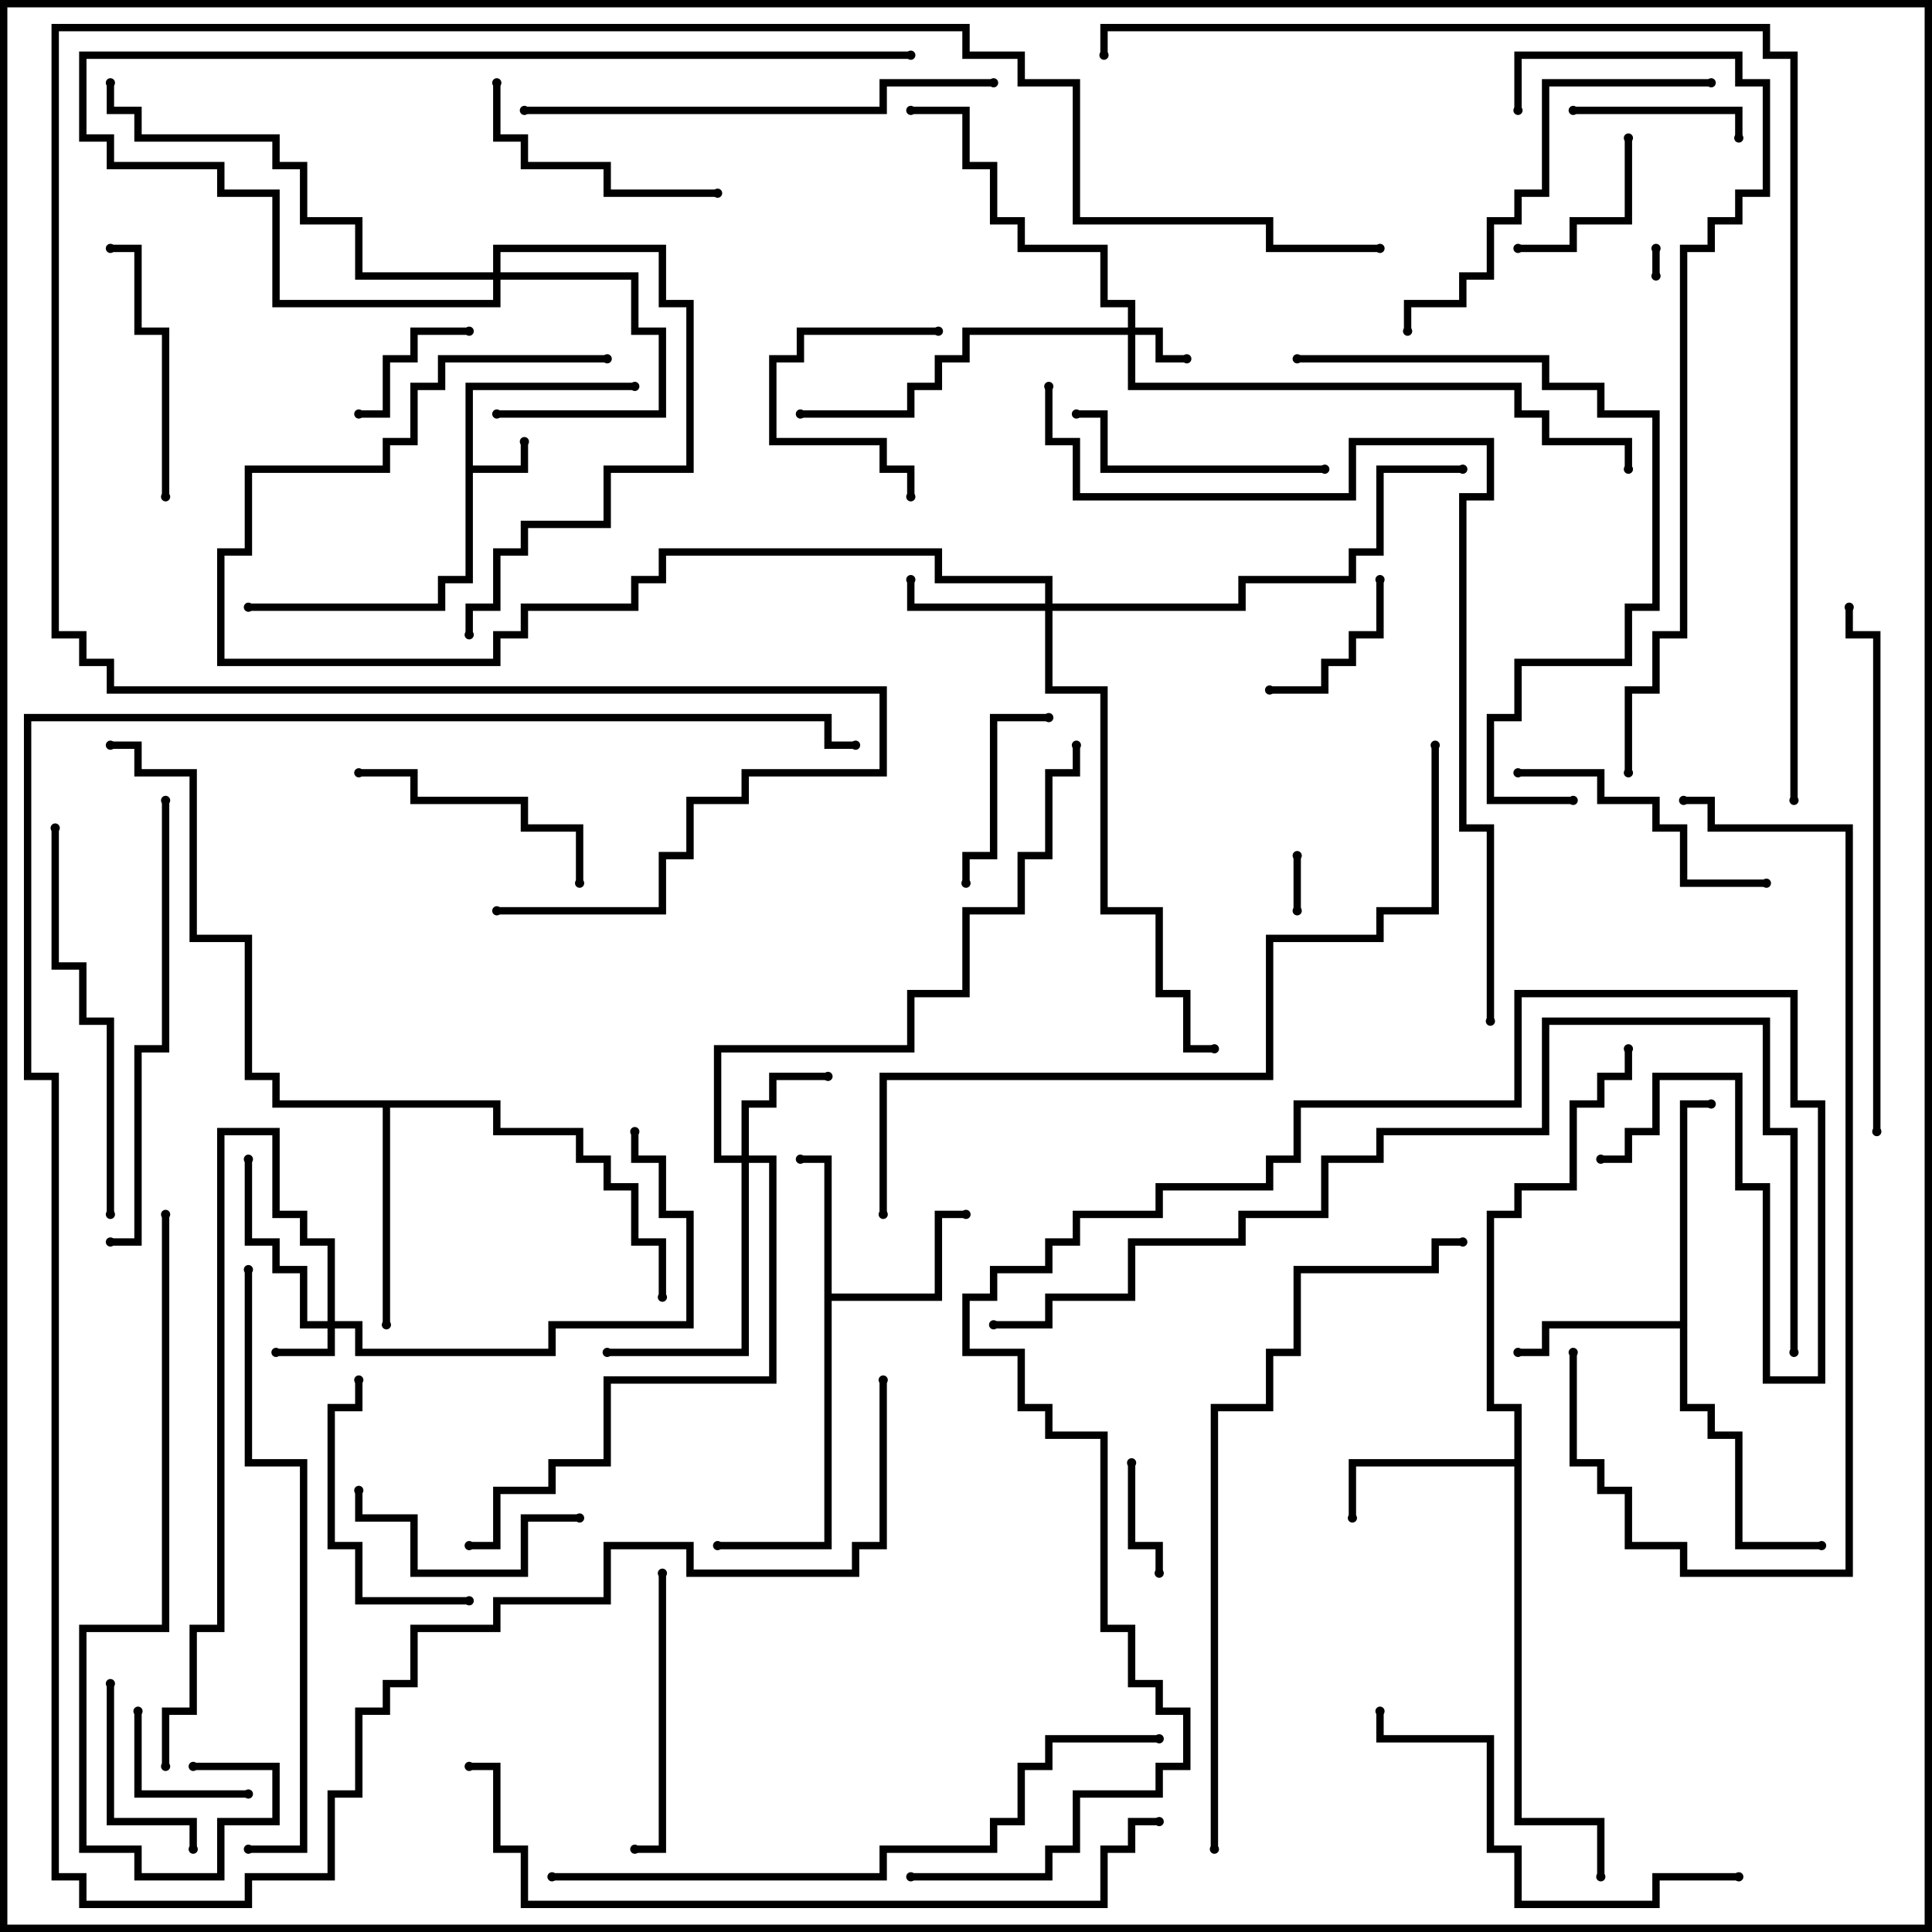 <svg version="1.1" width="105" height="105" xmlns="http://www.w3.org/2000/svg"><path d="M25.3,20.8L34.5,20.8L34.5,21.2L25.7,21.2L25.7,25.3L28.3,25.3L28.3,24L28.7,24L28.7,25.7L25.7,25.7L25.7,31.7L24.2,31.7L24.2,33.2L13.5,33.2L13.5,32.8L23.8,32.8L23.8,31.3L25.3,31.3z" stroke="none"/><path d="M44.8,63.2L43.5,63.2L43.5,62.8L45.2,62.8L45.2,70.3L50.8,70.3L50.8,65.8L52.5,65.8L52.5,66.2L51.2,66.2L51.2,70.7L45.2,70.7L45.2,84.2L39,84.2L39,83.8L44.8,83.8z" stroke="none"/><path d="M91.3,71.8L91.3,59.8L93,59.8L93,60.2L91.7,60.2L91.7,76.3L93.2,76.3L93.2,77.8L94.7,77.8L94.7,83.8L99,83.8L99,84.2L94.3,84.2L94.3,78.2L92.8,78.2L92.8,76.7L91.3,76.7L91.3,72.2L84.2,72.2L84.2,73.7L82.5,73.7L82.5,73.3L83.8,73.3L83.8,71.8z" stroke="none"/><path d="M82.3,79.3L82.3,76.7L80.8,76.7L80.8,65.8L82.3,65.8L82.3,64.3L85.3,64.3L85.3,59.8L86.8,59.8L86.8,58.3L88.3,58.3L88.3,57L88.7,57L88.7,58.7L87.2,58.7L87.2,60.2L85.7,60.2L85.7,64.7L82.7,64.7L82.7,66.2L81.2,66.2L81.2,76.3L82.7,76.3L82.7,98.8L87.2,98.8L87.2,102L86.8,102L86.8,99.2L82.3,99.2L82.3,79.7L73.7,79.7L73.7,82.5L73.3,82.5L73.3,79.3z" stroke="none"/><path d="M27.2,59.8L27.2,61.3L31.7,61.3L31.7,62.8L33.2,62.8L33.2,64.3L34.7,64.3L34.7,67.3L36.2,67.3L36.2,70.5L35.8,70.5L35.8,67.7L34.3,67.7L34.3,64.7L32.8,64.7L32.8,63.2L31.3,63.2L31.3,61.7L26.8,61.7L26.8,60.2L21.2,60.2L21.2,72L20.8,72L20.8,60.2L14.8,60.2L14.8,58.7L13.3,58.7L13.3,51.2L10.3,51.2L10.3,42.2L7.3,42.2L7.3,40.7L6,40.7L6,40.3L7.7,40.3L7.7,41.8L10.7,41.8L10.7,50.8L13.7,50.8L13.7,58.3L15.2,58.3L15.2,59.8z" stroke="none"/><path d="M17.8,71.8L17.8,67.7L16.3,67.7L16.3,66.2L14.8,66.2L14.8,61.7L12.2,61.7L12.2,88.7L10.7,88.7L10.7,93.2L9.2,93.2L9.2,96L8.8,96L8.8,92.8L10.3,92.8L10.3,88.3L11.8,88.3L11.8,61.3L15.2,61.3L15.2,65.8L16.7,65.8L16.7,67.3L18.2,67.3L18.2,71.8L19.7,71.8L19.7,73.3L29.8,73.3L29.8,71.8L37.3,71.8L37.3,66.2L35.8,66.2L35.8,63.2L34.3,63.2L34.3,61.5L34.7,61.5L34.7,62.8L36.2,62.8L36.2,65.8L37.7,65.8L37.7,72.2L30.2,72.2L30.2,73.7L19.3,73.7L19.3,72.2L18.2,72.2L18.2,73.7L15,73.7L15,73.3L17.8,73.3L17.8,72.2L16.3,72.2L16.3,69.2L14.8,69.2L14.8,67.7L13.3,67.7L13.3,63L13.7,63L13.7,67.3L15.2,67.3L15.2,68.8L16.7,68.8L16.7,71.8z" stroke="none"/><path d="M61.3,17.8L61.3,16.7L59.8,16.7L59.8,13.7L55.3,13.7L55.3,12.2L53.8,12.2L53.8,9.2L52.3,9.2L52.3,6.2L49.5,6.2L49.5,5.8L52.7,5.8L52.7,8.8L54.2,8.8L54.2,11.8L55.7,11.8L55.7,13.3L60.2,13.3L60.2,16.3L61.7,16.3L61.7,17.8L63.2,17.8L63.2,19.3L64.5,19.3L64.5,19.7L62.8,19.7L62.8,18.2L61.7,18.2L61.7,20.8L82.7,20.8L82.7,22.3L84.2,22.3L84.2,23.8L88.7,23.8L88.7,25.5L88.3,25.5L88.3,24.2L83.8,24.2L83.8,22.7L82.3,22.7L82.3,21.2L61.3,21.2L61.3,18.2L52.7,18.2L52.7,19.7L51.2,19.7L51.2,21.2L49.7,21.2L49.7,22.7L43.5,22.7L43.5,22.3L49.3,22.3L49.3,20.8L50.8,20.8L50.8,19.3L52.3,19.3L52.3,17.8z" stroke="none"/><path d="M40.3,62.8L40.3,59.8L41.8,59.8L41.8,58.3L45,58.3L45,58.7L42.2,58.7L42.2,60.2L40.7,60.2L40.7,62.8L42.2,62.8L42.2,75.2L33.2,75.2L33.2,79.7L30.2,79.7L30.2,81.2L27.2,81.2L27.2,84.2L25.5,84.2L25.5,83.8L26.8,83.8L26.8,80.8L29.8,80.8L29.8,79.3L32.8,79.3L32.8,74.8L41.8,74.8L41.8,63.2L40.7,63.2L40.7,73.7L33,73.7L33,73.3L40.3,73.3L40.3,63.2L38.8,63.2L38.8,56.8L49.3,56.8L49.3,53.8L52.3,53.8L52.3,49.3L55.3,49.3L55.3,46.3L56.8,46.3L56.8,41.8L58.3,41.8L58.3,40.5L58.7,40.5L58.7,42.2L57.2,42.2L57.2,46.7L55.7,46.7L55.7,49.7L52.7,49.7L52.7,54.2L49.7,54.2L49.7,57.2L39.2,57.2L39.2,62.8z" stroke="none"/><path d="M26.8,14.8L26.8,13.3L36.2,13.3L36.2,16.3L37.7,16.3L37.7,25.7L33.2,25.7L33.2,28.7L28.7,28.7L28.7,30.2L27.2,30.2L27.2,33.2L25.7,33.2L25.7,34.5L25.3,34.5L25.3,32.8L26.8,32.8L26.8,29.8L28.3,29.8L28.3,28.3L32.8,28.3L32.8,25.3L37.3,25.3L37.3,16.7L35.8,16.7L35.8,13.7L27.2,13.7L27.2,14.8L34.7,14.8L34.7,17.8L36.2,17.8L36.2,22.7L27,22.7L27,22.3L35.8,22.3L35.8,18.2L34.3,18.2L34.3,15.2L27.2,15.2L27.2,16.7L14.8,16.7L14.8,10.7L11.8,10.7L11.8,9.2L5.8,9.2L5.8,7.7L4.3,7.7L4.3,2.8L49.5,2.8L49.5,3.2L4.7,3.2L4.7,7.3L6.2,7.3L6.2,8.8L12.2,8.8L12.2,10.3L15.2,10.3L15.2,16.3L26.8,16.3L26.8,15.2L19.3,15.2L19.3,12.2L16.3,12.2L16.3,9.2L14.8,9.2L14.8,7.7L7.3,7.7L7.3,6.2L5.8,6.2L5.8,4.5L6.2,4.5L6.2,5.8L7.7,5.8L7.7,7.3L15.2,7.3L15.2,8.8L16.7,8.8L16.7,11.8L19.7,11.8L19.7,14.8z" stroke="none"/><path d="M56.8,32.8L56.8,31.7L50.8,31.7L50.8,30.2L36.2,30.2L36.2,31.7L34.7,31.7L34.7,33.2L28.7,33.2L28.7,34.7L27.2,34.7L27.2,36.2L11.8,36.2L11.8,29.8L13.3,29.8L13.3,25.3L20.8,25.3L20.8,23.8L22.3,23.8L22.3,20.8L23.8,20.8L23.8,19.3L33,19.3L33,19.7L24.2,19.7L24.2,21.2L22.7,21.2L22.7,24.2L21.2,24.2L21.2,25.7L13.7,25.7L13.7,30.2L12.2,30.2L12.2,35.8L26.8,35.8L26.8,34.3L28.3,34.3L28.3,32.8L34.3,32.8L34.3,31.3L35.8,31.3L35.8,29.8L51.2,29.8L51.2,31.3L57.2,31.3L57.2,32.8L67.3,32.8L67.3,31.3L73.3,31.3L73.3,29.8L74.8,29.8L74.8,25.3L79.5,25.3L79.5,25.7L75.2,25.7L75.2,30.2L73.7,30.2L73.7,31.7L67.7,31.7L67.7,33.2L57.2,33.2L57.2,37.3L60.2,37.3L60.2,49.3L63.2,49.3L63.2,53.8L64.7,53.8L64.7,56.8L66,56.8L66,57.2L64.3,57.2L64.3,54.2L62.8,54.2L62.8,49.7L59.8,49.7L59.8,37.7L56.8,37.7L56.8,33.2L49.3,33.2L49.3,31.5L49.7,31.5L49.7,32.8z" stroke="none"/><path d="M89.8,13.5L90.2,13.5L90.2,15L89.8,15z" stroke="none"/><path d="M70.7,49.5L70.3,49.5L70.3,46.5L70.7,46.5z" stroke="none"/><path d="M61.3,79.5L61.7,79.5L61.7,83.8L63.2,83.8L63.2,85.5L62.8,85.5L62.8,84.2L61.3,84.2z" stroke="none"/><path d="M13.5,97.3L13.5,97.7L7.3,97.7L7.3,93L7.7,93L7.7,97.3z" stroke="none"/><path d="M25.5,17.8L25.5,18.2L22.7,18.2L22.7,19.7L21.2,19.7L21.2,22.7L19.5,22.7L19.5,22.3L20.8,22.3L20.8,19.3L22.3,19.3L22.3,17.8z" stroke="none"/><path d="M69,37.7L69,37.3L71.8,37.3L71.8,35.8L73.3,35.8L73.3,34.3L74.8,34.3L74.8,31.5L75.2,31.5L75.2,34.7L73.7,34.7L73.7,36.2L72.2,36.2L72.2,37.7z" stroke="none"/><path d="M88.3,7.5L88.7,7.5L88.7,12.2L85.7,12.2L85.7,13.7L82.5,13.7L82.5,13.3L85.3,13.3L85.3,11.8L88.3,11.8z" stroke="none"/><path d="M85.5,6.2L85.5,5.8L94.7,5.8L94.7,7.5L94.3,7.5L94.3,6.2z" stroke="none"/><path d="M51,17.8L51,18.2L43.7,18.2L43.7,19.7L42.2,19.7L42.2,23.8L48.2,23.8L48.2,25.3L49.7,25.3L49.7,27L49.3,27L49.3,25.7L47.8,25.7L47.8,24.2L41.8,24.2L41.8,19.3L43.3,19.3L43.3,17.8z" stroke="none"/><path d="M5.8,91.5L6.2,91.5L6.2,98.8L10.7,98.8L10.7,100.5L10.3,100.5L10.3,99.2L5.8,99.2z" stroke="none"/><path d="M52.7,48L52.3,48L52.3,46.3L53.8,46.3L53.8,38.8L57,38.8L57,39.2L54.2,39.2L54.2,46.7L52.7,46.7z" stroke="none"/><path d="M19.3,81L19.7,81L19.7,82.3L22.7,82.3L22.7,85.3L28.3,85.3L28.3,82.3L31.5,82.3L31.5,82.7L28.7,82.7L28.7,85.7L22.3,85.7L22.3,82.7L19.3,82.7z" stroke="none"/><path d="M26.8,4.5L27.2,4.5L27.2,7.3L28.7,7.3L28.7,8.8L33.2,8.8L33.2,10.3L39,10.3L39,10.7L32.8,10.7L32.8,9.2L28.3,9.2L28.3,7.7L26.8,7.7z" stroke="none"/><path d="M19.3,75L19.7,75L19.7,76.7L18.2,76.7L18.2,83.8L19.7,83.8L19.7,86.8L25.5,86.8L25.5,87.2L19.3,87.2L19.3,84.2L17.8,84.2L17.8,76.3L19.3,76.3z" stroke="none"/><path d="M19.5,42.2L19.5,41.8L22.7,41.8L22.7,43.3L28.7,43.3L28.7,44.8L31.7,44.8L31.7,48L31.3,48L31.3,45.2L28.3,45.2L28.3,43.7L22.3,43.7L22.3,42.2z" stroke="none"/><path d="M72,25.3L72,25.7L59.8,25.7L59.8,22.7L58.5,22.7L58.5,22.3L60.2,22.3L60.2,25.3z" stroke="none"/><path d="M9.2,27L8.8,27L8.8,18.2L7.3,18.2L7.3,13.7L6,13.7L6,13.3L7.7,13.3L7.7,17.8L9.2,17.8z" stroke="none"/><path d="M82.5,42.2L82.5,41.8L87.2,41.8L87.2,43.3L90.2,43.3L90.2,44.8L91.7,44.8L91.7,47.8L96,47.8L96,48.2L91.3,48.2L91.3,45.2L89.8,45.2L89.8,43.7L86.8,43.7L86.8,42.2z" stroke="none"/><path d="M35.8,85.5L36.2,85.5L36.2,100.7L34.5,100.7L34.5,100.3L35.8,100.3z" stroke="none"/><path d="M2.8,45L3.2,45L3.2,52.3L4.7,52.3L4.7,55.3L6.2,55.3L6.2,66L5.8,66L5.8,55.7L4.3,55.7L4.3,52.7L2.8,52.7z" stroke="none"/><path d="M93,4.3L93,4.7L84.2,4.7L84.2,10.7L82.7,10.7L82.7,12.2L81.2,12.2L81.2,15.2L79.7,15.2L79.7,16.7L76.7,16.7L76.7,18L76.3,18L76.3,16.3L79.3,16.3L79.3,14.8L80.8,14.8L80.8,11.8L82.3,11.8L82.3,10.3L83.8,10.3L83.8,4.3z" stroke="none"/><path d="M94.5,101.8L94.5,102.2L90.2,102.2L90.2,103.7L82.3,103.7L82.3,100.7L80.8,100.7L80.8,94.7L74.8,94.7L74.8,93L75.2,93L75.2,94.3L81.2,94.3L81.2,100.3L82.7,100.3L82.7,103.3L89.8,103.3L89.8,101.8z" stroke="none"/><path d="M8.8,43.5L9.2,43.5L9.2,57.2L7.7,57.2L7.7,67.7L6,67.7L6,67.3L7.3,67.3L7.3,56.8L8.8,56.8z" stroke="none"/><path d="M28.5,6.2L28.5,5.8L47.8,5.8L47.8,4.3L54,4.3L54,4.7L48.2,4.7L48.2,6.2z" stroke="none"/><path d="M70.5,19.7L70.5,19.3L84.2,19.3L84.2,20.8L87.2,20.8L87.2,22.3L90.2,22.3L90.2,33.2L88.7,33.2L88.7,36.2L82.7,36.2L82.7,39.2L81.2,39.2L81.2,43.3L85.5,43.3L85.5,43.7L80.8,43.7L80.8,38.8L82.3,38.8L82.3,35.8L88.3,35.8L88.3,32.8L89.8,32.8L89.8,22.7L86.8,22.7L86.8,21.2L83.8,21.2L83.8,19.7z" stroke="none"/><path d="M102.2,61.5L101.8,61.5L101.8,34.7L100.3,34.7L100.3,33L100.7,33L100.7,34.3L102.2,34.3z" stroke="none"/><path d="M8.8,66L9.2,66L9.2,88.7L4.7,88.7L4.7,100.3L7.7,100.3L7.7,101.8L11.8,101.8L11.8,98.8L14.8,98.8L14.8,96.2L10.5,96.2L10.5,95.8L15.2,95.8L15.2,99.2L12.2,99.2L12.2,102.2L7.3,102.2L7.3,100.7L4.3,100.7L4.3,88.3L8.8,88.3z" stroke="none"/><path d="M85.3,73.5L85.7,73.5L85.7,79.3L87.2,79.3L87.2,80.8L88.7,80.8L88.7,83.8L91.7,83.8L91.7,85.3L100.3,85.3L100.3,45.2L92.8,45.2L92.8,43.7L91.5,43.7L91.5,43.3L93.2,43.3L93.2,44.8L100.7,44.8L100.7,85.7L91.3,85.7L91.3,84.2L88.3,84.2L88.3,81.2L86.8,81.2L86.8,79.7L85.3,79.7z" stroke="none"/><path d="M13.5,100.7L13.5,100.3L16.3,100.3L16.3,79.7L13.3,79.7L13.3,69L13.7,69L13.7,79.3L16.7,79.3L16.7,100.7z" stroke="none"/><path d="M30,102.2L30,101.8L47.8,101.8L47.8,100.3L53.8,100.3L53.8,98.8L55.3,98.8L55.3,95.8L56.8,95.8L56.8,94.3L63,94.3L63,94.7L57.2,94.7L57.2,96.2L55.7,96.2L55.7,99.2L54.2,99.2L54.2,100.7L48.2,100.7L48.2,102.2z" stroke="none"/><path d="M47.8,75L48.2,75L48.2,84.2L46.7,84.2L46.7,85.7L37.3,85.7L37.3,84.2L33.2,84.2L33.2,87.2L27.2,87.2L27.2,88.7L22.7,88.7L22.7,91.7L21.2,91.7L21.2,93.2L19.7,93.2L19.7,97.7L18.2,97.7L18.2,102.2L13.7,102.2L13.7,103.7L4.3,103.7L4.3,102.2L2.8,102.2L2.8,58.7L1.3,58.7L1.3,38.8L45.2,38.8L45.2,40.3L46.5,40.3L46.5,40.7L44.8,40.7L44.8,39.2L1.7,39.2L1.7,58.3L3.2,58.3L3.2,101.8L4.7,101.8L4.7,103.3L13.3,103.3L13.3,101.8L17.8,101.8L17.8,97.3L19.3,97.3L19.3,92.8L20.8,92.8L20.8,91.3L22.3,91.3L22.3,88.3L26.8,88.3L26.8,86.8L32.8,86.8L32.8,83.8L37.7,83.8L37.7,85.3L46.3,85.3L46.3,83.8L47.8,83.8z" stroke="none"/><path d="M66.2,100.5L65.8,100.5L65.8,76.3L68.8,76.3L68.8,73.3L70.3,73.3L70.3,68.8L77.8,68.8L77.8,67.3L79.5,67.3L79.5,67.7L78.2,67.7L78.2,69.2L70.7,69.2L70.7,73.7L69.2,73.7L69.2,76.7L66.2,76.7z" stroke="none"/><path d="M88.7,42L88.3,42L88.3,37.3L89.8,37.3L89.8,34.3L91.3,34.3L91.3,13.3L92.8,13.3L92.8,11.8L94.3,11.8L94.3,10.3L95.8,10.3L95.8,4.7L94.3,4.7L94.3,3.2L82.7,3.2L82.7,6L82.3,6L82.3,2.8L94.7,2.8L94.7,4.3L96.2,4.3L96.2,10.7L94.7,10.7L94.7,12.2L93.2,12.2L93.2,13.7L91.7,13.7L91.7,34.7L90.2,34.7L90.2,37.7L88.7,37.7z" stroke="none"/><path d="M25.5,96.2L25.5,95.8L27.2,95.8L27.2,100.3L28.7,100.3L28.7,103.3L59.8,103.3L59.8,100.3L61.3,100.3L61.3,98.8L63,98.8L63,99.2L61.7,99.2L61.7,100.7L60.2,100.7L60.2,103.7L28.3,103.7L28.3,100.7L26.8,100.7L26.8,96.2z" stroke="none"/><path d="M77.8,40.5L78.2,40.5L78.2,49.7L75.2,49.7L75.2,51.2L69.2,51.2L69.2,58.7L48.2,58.7L48.2,66L47.8,66L47.8,58.3L68.8,58.3L68.8,50.8L74.8,50.8L74.8,49.3L77.8,49.3z" stroke="none"/><path d="M81.2,55.5L80.8,55.5L80.8,45.2L79.3,45.2L79.3,26.8L80.8,26.8L80.8,24.2L73.7,24.2L73.7,27.2L58.3,27.2L58.3,24.2L56.8,24.2L56.8,21L57.2,21L57.2,23.8L58.7,23.8L58.7,26.8L73.3,26.8L73.3,23.8L81.2,23.8L81.2,27.2L79.7,27.2L79.7,44.8L81.2,44.8z" stroke="none"/><path d="M97.7,73.5L97.3,73.5L97.3,61.7L95.8,61.7L95.8,55.7L84.2,55.7L84.2,61.7L75.2,61.7L75.2,63.2L72.2,63.2L72.2,66.2L67.7,66.2L67.7,67.7L61.7,67.7L61.7,70.7L57.2,70.7L57.2,72.2L54,72.2L54,71.8L56.8,71.8L56.8,70.3L61.3,70.3L61.3,67.3L67.3,67.3L67.3,65.8L71.8,65.8L71.8,62.8L74.8,62.8L74.8,61.3L83.8,61.3L83.8,55.3L96.2,55.3L96.2,61.3L97.7,61.3z" stroke="none"/><path d="M49.5,102.2L49.5,101.8L56.8,101.8L56.8,100.3L58.3,100.3L58.3,97.3L62.8,97.3L62.8,95.8L64.3,95.8L64.3,93.2L62.8,93.2L62.8,91.7L61.3,91.7L61.3,88.7L59.8,88.7L59.8,78.2L56.8,78.2L56.8,76.7L55.3,76.7L55.3,73.7L52.3,73.7L52.3,70.3L53.8,70.3L53.8,68.8L56.8,68.8L56.8,67.3L58.3,67.3L58.3,65.8L62.8,65.8L62.8,64.3L68.8,64.3L68.8,62.8L70.3,62.8L70.3,59.8L82.3,59.8L82.3,53.8L97.7,53.8L97.7,59.8L99.2,59.8L99.2,75.2L95.8,75.2L95.8,64.7L94.3,64.7L94.3,58.7L90.2,58.7L90.2,61.7L88.7,61.7L88.7,63.2L87,63.2L87,62.8L88.3,62.8L88.3,61.3L89.8,61.3L89.8,58.3L94.7,58.3L94.7,64.3L96.2,64.3L96.2,74.8L98.8,74.8L98.8,60.2L97.3,60.2L97.3,54.2L82.7,54.2L82.7,60.2L70.7,60.2L70.7,63.2L69.2,63.2L69.2,64.7L63.2,64.7L63.2,66.2L58.7,66.2L58.7,67.7L57.2,67.7L57.2,69.2L54.2,69.2L54.2,70.7L52.7,70.7L52.7,73.3L55.7,73.3L55.7,76.3L57.2,76.3L57.2,77.8L60.2,77.8L60.2,88.3L61.7,88.3L61.7,91.3L63.2,91.3L63.2,92.8L64.7,92.8L64.7,96.2L63.2,96.2L63.2,97.7L58.7,97.7L58.7,100.7L57.2,100.7L57.2,102.2z" stroke="none"/><path d="M97.7,43.5L97.3,43.5L97.3,3.2L95.8,3.2L95.8,1.7L60.2,1.7L60.2,3L59.8,3L59.8,1.3L96.2,1.3L96.2,2.8L97.7,2.8z" stroke="none"/><path d="M75,13.3L75,13.7L68.8,13.7L68.8,12.2L58.3,12.2L58.3,4.7L55.3,4.7L55.3,3.2L52.3,3.2L52.3,1.7L3.2,1.7L3.2,34.3L4.7,34.3L4.7,35.8L6.2,35.8L6.2,37.3L48.2,37.3L48.2,42.2L40.7,42.2L40.7,43.7L37.7,43.7L37.7,46.7L36.2,46.7L36.2,49.7L27,49.7L27,49.3L35.8,49.3L35.8,46.3L37.3,46.3L37.3,43.3L40.3,43.3L40.3,41.8L47.8,41.8L47.8,37.7L5.8,37.7L5.8,36.2L4.3,36.2L4.3,34.7L2.8,34.7L2.8,1.3L52.7,1.3L52.7,2.8L55.7,2.8L55.7,4.3L58.7,4.3L58.7,11.8L69.2,11.8L69.2,13.3z" stroke="none"/><circle cx="28.5" cy="24" r="0.25" stroke-width="0" fill="#000" /><circle cx="34.5" cy="21" r="0.25" stroke-width="0" fill="#000" /><circle cx="13.5" cy="33" r="0.25" stroke-width="0" fill="#000" /><circle cx="43.5" cy="63" r="0.25" stroke-width="0" fill="#000" /><circle cx="52.5" cy="66" r="0.25" stroke-width="0" fill="#000" /><circle cx="39" cy="84" r="0.25" stroke-width="0" fill="#000" /><circle cx="82.5" cy="73.5" r="0.25" stroke-width="0" fill="#000" /><circle cx="93" cy="60" r="0.25" stroke-width="0" fill="#000" /><circle cx="99" cy="84" r="0.25" stroke-width="0" fill="#000" /><circle cx="73.5" cy="82.5" r="0.25" stroke-width="0" fill="#000" /><circle cx="87" cy="102" r="0.25" stroke-width="0" fill="#000" /><circle cx="88.5" cy="57" r="0.25" stroke-width="0" fill="#000" /><circle cx="21" cy="72" r="0.25" stroke-width="0" fill="#000" /><circle cx="36" cy="70.5" r="0.25" stroke-width="0" fill="#000" /><circle cx="6" cy="40.5" r="0.25" stroke-width="0" fill="#000" /><circle cx="15" cy="73.5" r="0.25" stroke-width="0" fill="#000" /><circle cx="13.5" cy="63" r="0.25" stroke-width="0" fill="#000" /><circle cx="34.5" cy="61.5" r="0.25" stroke-width="0" fill="#000" /><circle cx="9" cy="96" r="0.25" stroke-width="0" fill="#000" /><circle cx="64.5" cy="19.5" r="0.25" stroke-width="0" fill="#000" /><circle cx="49.5" cy="6" r="0.25" stroke-width="0" fill="#000" /><circle cx="43.5" cy="22.5" r="0.25" stroke-width="0" fill="#000" /><circle cx="88.5" cy="25.5" r="0.25" stroke-width="0" fill="#000" /><circle cx="45" cy="58.5" r="0.25" stroke-width="0" fill="#000" /><circle cx="33" cy="73.5" r="0.25" stroke-width="0" fill="#000" /><circle cx="25.5" cy="84" r="0.25" stroke-width="0" fill="#000" /><circle cx="58.5" cy="40.5" r="0.25" stroke-width="0" fill="#000" /><circle cx="27" cy="22.5" r="0.25" stroke-width="0" fill="#000" /><circle cx="25.5" cy="34.5" r="0.25" stroke-width="0" fill="#000" /><circle cx="6" cy="4.5" r="0.25" stroke-width="0" fill="#000" /><circle cx="49.5" cy="3" r="0.25" stroke-width="0" fill="#000" /><circle cx="49.5" cy="31.5" r="0.25" stroke-width="0" fill="#000" /><circle cx="79.5" cy="25.5" r="0.25" stroke-width="0" fill="#000" /><circle cx="66" cy="57" r="0.25" stroke-width="0" fill="#000" /><circle cx="33" cy="19.5" r="0.25" stroke-width="0" fill="#000" /><circle cx="90" cy="13.5" r="0.25" stroke-width="0" fill="#000" /><circle cx="90" cy="15" r="0.25" stroke-width="0" fill="#000" /><circle cx="70.5" cy="49.5" r="0.25" stroke-width="0" fill="#000" /><circle cx="70.5" cy="46.5" r="0.25" stroke-width="0" fill="#000" /><circle cx="61.5" cy="79.5" r="0.25" stroke-width="0" fill="#000" /><circle cx="63" cy="85.5" r="0.25" stroke-width="0" fill="#000" /><circle cx="13.5" cy="97.5" r="0.25" stroke-width="0" fill="#000" /><circle cx="7.5" cy="93" r="0.25" stroke-width="0" fill="#000" /><circle cx="25.5" cy="18" r="0.25" stroke-width="0" fill="#000" /><circle cx="19.5" cy="22.5" r="0.25" stroke-width="0" fill="#000" /><circle cx="69" cy="37.5" r="0.25" stroke-width="0" fill="#000" /><circle cx="75" cy="31.5" r="0.25" stroke-width="0" fill="#000" /><circle cx="88.5" cy="7.5" r="0.25" stroke-width="0" fill="#000" /><circle cx="82.5" cy="13.5" r="0.25" stroke-width="0" fill="#000" /><circle cx="85.5" cy="6" r="0.25" stroke-width="0" fill="#000" /><circle cx="94.5" cy="7.5" r="0.25" stroke-width="0" fill="#000" /><circle cx="51" cy="18" r="0.25" stroke-width="0" fill="#000" /><circle cx="49.5" cy="27" r="0.25" stroke-width="0" fill="#000" /><circle cx="6" cy="91.5" r="0.25" stroke-width="0" fill="#000" /><circle cx="10.5" cy="100.5" r="0.25" stroke-width="0" fill="#000" /><circle cx="52.5" cy="48" r="0.25" stroke-width="0" fill="#000" /><circle cx="57" cy="39" r="0.25" stroke-width="0" fill="#000" /><circle cx="19.5" cy="81" r="0.25" stroke-width="0" fill="#000" /><circle cx="31.5" cy="82.5" r="0.25" stroke-width="0" fill="#000" /><circle cx="27" cy="4.5" r="0.25" stroke-width="0" fill="#000" /><circle cx="39" cy="10.5" r="0.25" stroke-width="0" fill="#000" /><circle cx="19.5" cy="75" r="0.25" stroke-width="0" fill="#000" /><circle cx="25.5" cy="87" r="0.25" stroke-width="0" fill="#000" /><circle cx="19.5" cy="42" r="0.25" stroke-width="0" fill="#000" /><circle cx="31.5" cy="48" r="0.25" stroke-width="0" fill="#000" /><circle cx="72" cy="25.5" r="0.25" stroke-width="0" fill="#000" /><circle cx="58.5" cy="22.5" r="0.25" stroke-width="0" fill="#000" /><circle cx="9" cy="27" r="0.25" stroke-width="0" fill="#000" /><circle cx="6" cy="13.5" r="0.25" stroke-width="0" fill="#000" /><circle cx="82.5" cy="42" r="0.25" stroke-width="0" fill="#000" /><circle cx="96" cy="48" r="0.25" stroke-width="0" fill="#000" /><circle cx="36" cy="85.5" r="0.25" stroke-width="0" fill="#000" /><circle cx="34.5" cy="100.5" r="0.25" stroke-width="0" fill="#000" /><circle cx="3" cy="45" r="0.25" stroke-width="0" fill="#000" /><circle cx="6" cy="66" r="0.25" stroke-width="0" fill="#000" /><circle cx="93" cy="4.5" r="0.25" stroke-width="0" fill="#000" /><circle cx="76.5" cy="18" r="0.25" stroke-width="0" fill="#000" /><circle cx="94.5" cy="102" r="0.25" stroke-width="0" fill="#000" /><circle cx="75" cy="93" r="0.25" stroke-width="0" fill="#000" /><circle cx="9" cy="43.5" r="0.25" stroke-width="0" fill="#000" /><circle cx="6" cy="67.5" r="0.25" stroke-width="0" fill="#000" /><circle cx="28.5" cy="6" r="0.25" stroke-width="0" fill="#000" /><circle cx="54" cy="4.5" r="0.25" stroke-width="0" fill="#000" /><circle cx="70.5" cy="19.5" r="0.25" stroke-width="0" fill="#000" /><circle cx="85.5" cy="43.5" r="0.25" stroke-width="0" fill="#000" /><circle cx="102" cy="61.5" r="0.25" stroke-width="0" fill="#000" /><circle cx="100.5" cy="33" r="0.25" stroke-width="0" fill="#000" /><circle cx="9" cy="66" r="0.25" stroke-width="0" fill="#000" /><circle cx="10.5" cy="96" r="0.25" stroke-width="0" fill="#000" /><circle cx="85.5" cy="73.5" r="0.25" stroke-width="0" fill="#000" /><circle cx="91.5" cy="43.5" r="0.25" stroke-width="0" fill="#000" /><circle cx="13.5" cy="100.5" r="0.25" stroke-width="0" fill="#000" /><circle cx="13.5" cy="69" r="0.25" stroke-width="0" fill="#000" /><circle cx="30" cy="102" r="0.25" stroke-width="0" fill="#000" /><circle cx="63" cy="94.5" r="0.25" stroke-width="0" fill="#000" /><circle cx="48" cy="75" r="0.25" stroke-width="0" fill="#000" /><circle cx="46.5" cy="40.5" r="0.25" stroke-width="0" fill="#000" /><circle cx="66" cy="100.5" r="0.25" stroke-width="0" fill="#000" /><circle cx="79.5" cy="67.5" r="0.25" stroke-width="0" fill="#000" /><circle cx="88.5" cy="42" r="0.25" stroke-width="0" fill="#000" /><circle cx="82.5" cy="6" r="0.25" stroke-width="0" fill="#000" /><circle cx="25.5" cy="96" r="0.25" stroke-width="0" fill="#000" /><circle cx="63" cy="99" r="0.25" stroke-width="0" fill="#000" /><circle cx="78" cy="40.5" r="0.25" stroke-width="0" fill="#000" /><circle cx="48" cy="66" r="0.25" stroke-width="0" fill="#000" /><circle cx="81" cy="55.5" r="0.25" stroke-width="0" fill="#000" /><circle cx="57" cy="21" r="0.25" stroke-width="0" fill="#000" /><circle cx="97.5" cy="73.5" r="0.25" stroke-width="0" fill="#000" /><circle cx="54" cy="72" r="0.25" stroke-width="0" fill="#000" /><circle cx="49.5" cy="102" r="0.25" stroke-width="0" fill="#000" /><circle cx="87" cy="63" r="0.25" stroke-width="0" fill="#000" /><circle cx="97.5" cy="43.5" r="0.25" stroke-width="0" fill="#000" /><circle cx="60" cy="3" r="0.25" stroke-width="0" fill="#000" /><circle cx="75" cy="13.5" r="0.25" stroke-width="0" fill="#000" /><circle cx="27" cy="49.5" r="0.25" stroke-width="0" fill="#000" /><rect x="0" y="0" width="105" height="105" stroke-width="0.8" stroke="#000" fill="none" /></svg>